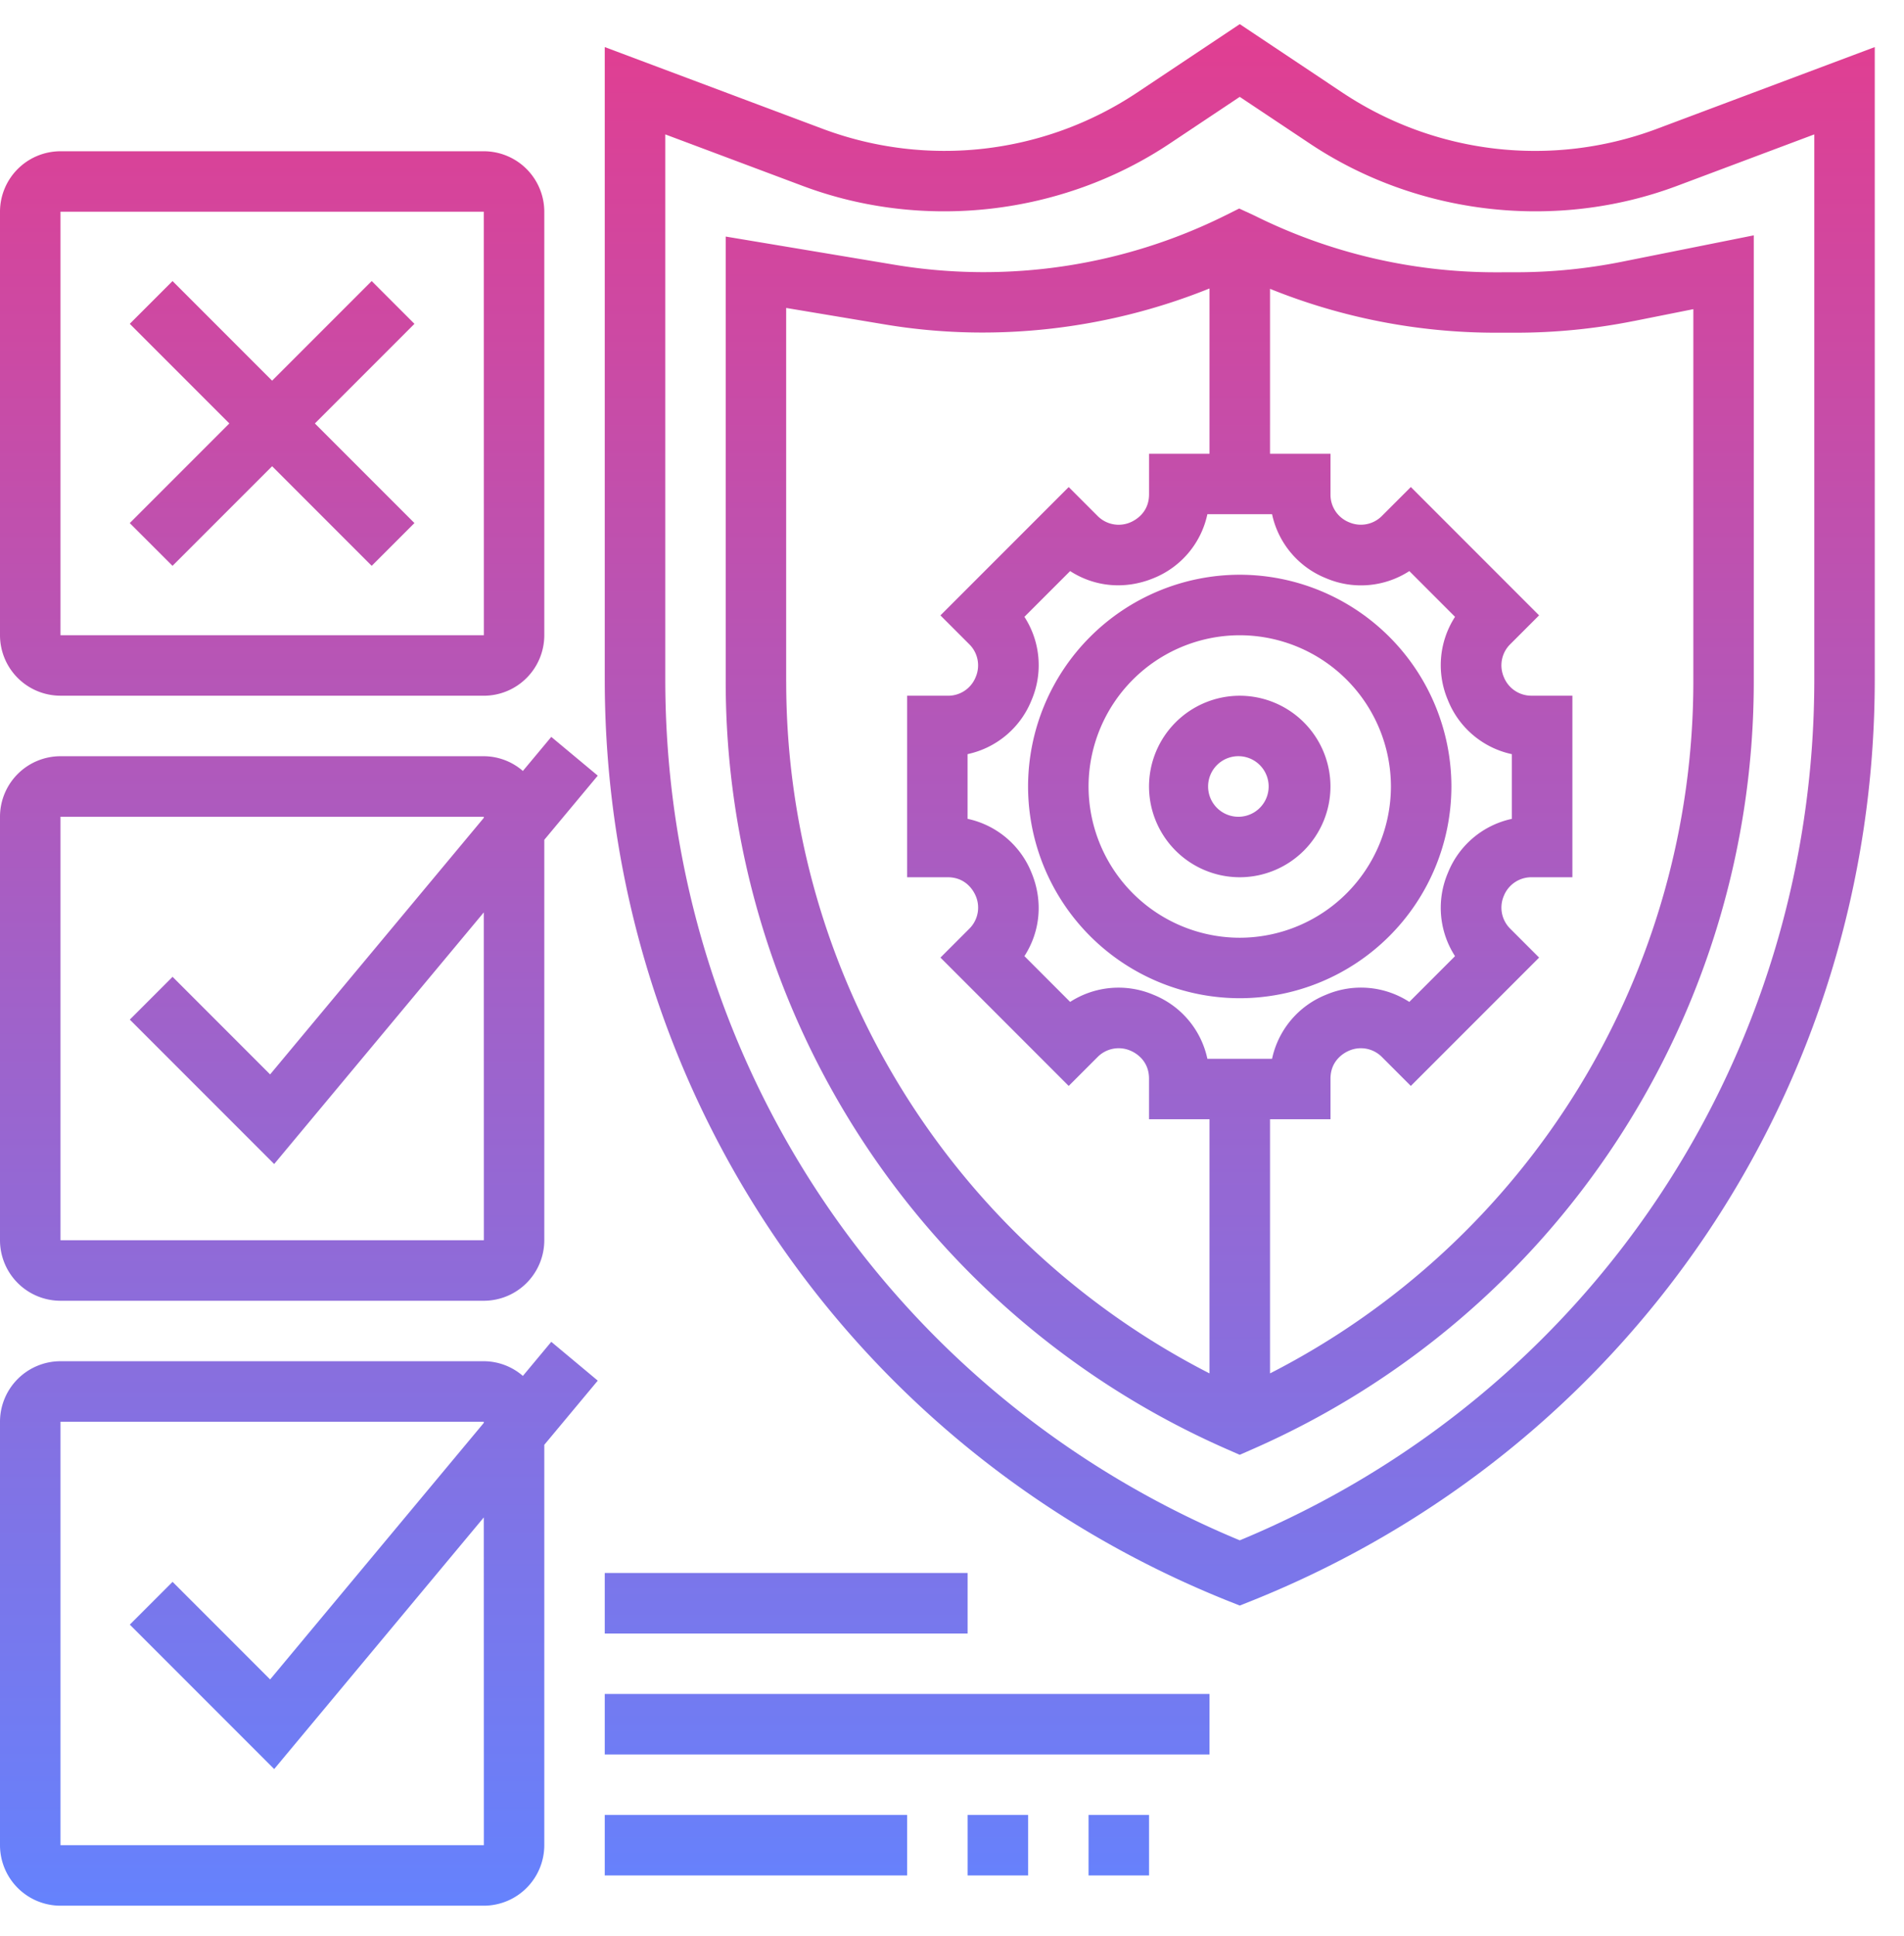 <svg width="61" height="62" fill="none"><path fill="url(#a)" d="M39.719 22.281a2.91 2.91 0 0 0-2.907 2.907 2.91 2.91 0 0 0 2.907 2.906 2.91 2.91 0 0 0 2.906-2.907 2.91 2.91 0 0 0-2.906-2.906m0 3.875a.97.97 0 1 1 0-1.938.97.97 0 0 1 0 1.938m0-7.75a6.79 6.79 0 0 0-6.782 6.782 6.79 6.79 0 0 0 6.782 6.78 6.79 6.79 0 0 0 6.781-6.78 6.79 6.79 0 0 0-6.781-6.782m0 11.625a4.85 4.85 0 0 1-4.844-4.843 4.85 4.85 0 0 1 4.844-4.844 4.85 4.85 0 0 1 4.843 4.843 4.85 4.85 0 0 1-4.843 4.844M43.044 2.99 39.72.773 36.393 2.99a11.13 11.13 0 0 1-9.998 1.15l-7.02-2.632v20.25c0 13.073 7.845 24.66 19.984 29.517l.36.143.36-.143c12.139-4.857 19.984-16.444 19.984-29.518V1.508l-7.02 2.633a11.13 11.13 0 0 1-9.998-1.151m15.081 1.314v17.453c0 12.148-7.211 22.928-18.406 27.572-11.195-4.644-18.406-15.424-18.406-27.572V4.304l4.403 1.65c3.872 1.451 8.314.939 11.752-1.352l2.25-1.5 2.251 1.5c3.437 2.29 7.879 2.803 11.754 1.353zM47.897 8.72a17.34 17.34 0 0 1-7.707-1.816l-.489-.226-.441.22a17.4 17.4 0 0 1-10.558 1.588l-5.452-.91v14.257A26.84 26.84 0 0 0 39.331 46.42l.388.17.387-.17a26.84 26.84 0 0 0 16.081-24.587V7.537l-4.232.847c-1.111.222-2.25.335-3.385.335zm-1.508 13.705a2.85 2.85 0 0 0 2.048 1.727v2.072a2.85 2.85 0 0 0-2.048 1.727 2.85 2.85 0 0 0 .227 2.67l-1.465 1.465a2.85 2.85 0 0 0-2.67-.228 2.85 2.85 0 0 0-1.727 2.05h-2.072a2.85 2.85 0 0 0-1.727-2.05 2.86 2.86 0 0 0-2.67.228L32.82 30.62c.51-.788.603-1.765.228-2.67a2.85 2.85 0 0 0-2.049-1.727v-2.072a2.85 2.85 0 0 0 2.049-1.727 2.85 2.85 0 0 0-.228-2.67l1.465-1.465c.789.51 1.765.6 2.67.228a2.85 2.85 0 0 0 1.727-2.05h2.072a2.85 2.85 0 0 0 1.728 2.05 2.85 2.85 0 0 0 2.67-.228l1.464 1.465a2.85 2.85 0 0 0-.227 2.67m-21.202-.592V9.862l3.197.534c3.48.577 7.096.16 10.366-1.158v5.293h-1.937v1.301c0 .6-.459.837-.598.896a.95.95 0 0 1-1.056-.21l-.92-.92-4.11 4.11.92.92a.95.95 0 0 1 .21 1.055.95.95 0 0 1-.896.598h-1.3v5.813h1.3c.601 0 .838.458.897.598a.95.95 0 0 1-.21 1.055l-.92.92 4.109 4.11.92-.92a.95.95 0 0 1 1.056-.21c.14.058.597.295.597.896v1.3h1.938v8.14c-8.28-4.236-13.562-12.765-13.562-22.151m27.148-11.549 1.915-.382v11.93a24.89 24.89 0 0 1-13.562 22.152v-8.14h1.937v-1.3c0-.6.458-.837.598-.896a.95.95 0 0 1 1.056.21l.92.92 4.11-4.11-.92-.92a.95.95 0 0 1-.211-1.055.95.95 0 0 1 .896-.598h1.301V22.28h-1.301a.95.95 0 0 1-.896-.598.95.95 0 0 1 .21-1.055l.92-.92-4.109-4.11-.92.92a.95.95 0 0 1-1.056.21.95.95 0 0 1-.598-.896v-1.3h-1.937V9.25a19.3 19.3 0 0 0 7.209 1.405h.672c1.264 0 2.53-.126 3.766-.373M1.938 22.281H15.5a1.94 1.94 0 0 0 1.938-1.937V6.78A1.94 1.94 0 0 0 15.5 4.844H1.938A1.94 1.94 0 0 0 0 6.78v13.563a1.94 1.94 0 0 0 1.938 1.937m0-15.5H15.5l.002 13.563H1.938zm11.34 3.591-3.19 3.19 3.19 3.19-1.37 1.37-3.19-3.19-3.19 3.19-1.37-1.37 3.19-3.19-3.19-3.19 1.37-1.37 3.19 3.19 3.19-3.19zm3.474 14.319a1.92 1.92 0 0 0-1.252-.472H1.938A1.94 1.94 0 0 0 0 26.156V39.72a1.94 1.94 0 0 0 1.938 1.937H15.5a1.94 1.94 0 0 0 1.938-1.937V26.895l1.713-2.055-1.489-1.241zm-1.25 15.028H1.938V26.156H15.5v.036l-6.846 8.216-3.125-3.125-1.37 1.37 4.625 4.625 6.716-8.059zm2.16 3.254-.91 1.092a1.92 1.92 0 0 0-1.252-.471H1.938A1.94 1.94 0 0 0 0 45.53v13.563a1.94 1.94 0 0 0 1.938 1.937H15.5a1.94 1.94 0 0 0 1.938-1.937V46.27l1.713-2.055zm-2.16 16.12H1.938v-13.56H15.5v.036l-6.846 8.216-3.125-3.125-1.37 1.37 4.625 4.625 6.716-8.059zm3.873-.968h9.688v1.938h-9.688zm11.625 0h1.938v1.938H31zm3.875 0h1.938v1.938h-1.938zm-15.5-3.875H38.75v1.938H19.375zM31 50.375v1.938H19.375v-1.938z"/><defs><linearGradient id="a" x1="30.031" x2="30.031" y1="61.031" y2=".773" gradientUnits="userSpaceOnUse"><stop stop-color="#6582FD"/><stop offset="1" stop-color="#E13E91"/></linearGradient></defs></svg>